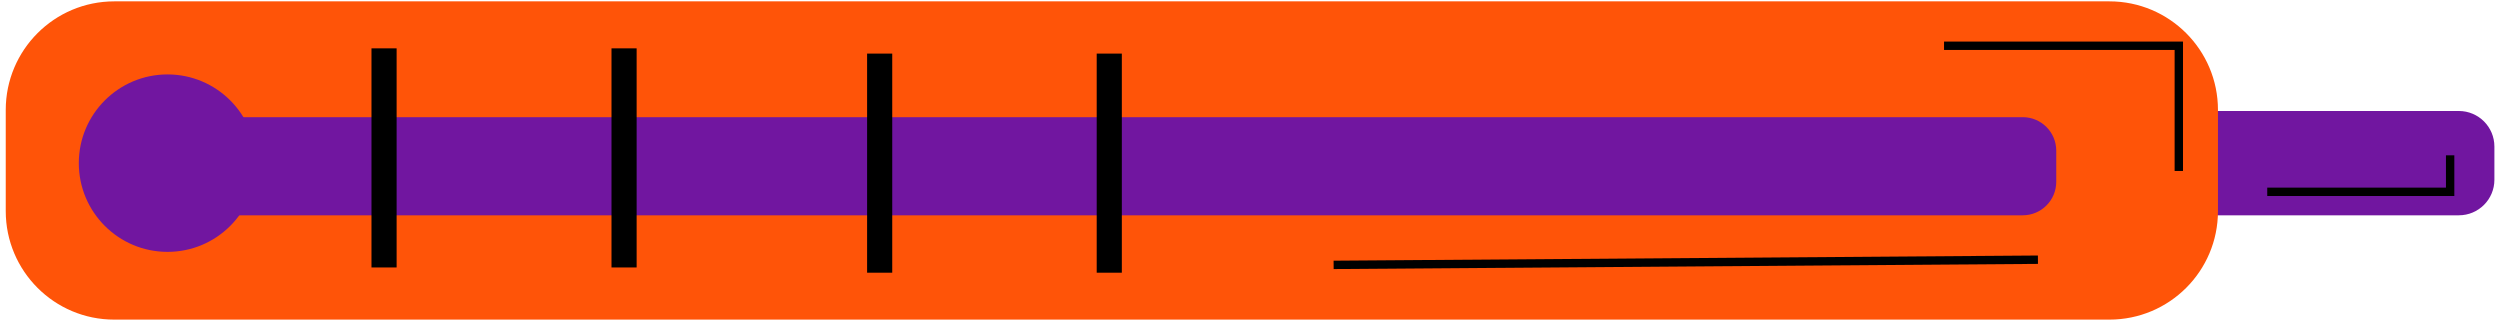 <svg width="348" height="45" viewBox="0 0 348 45" fill="none" xmlns="http://www.w3.org/2000/svg">
<path d="M263.71 25.02V20.4C263.71 17.66 265.93 15.45 268.66 15.45H342.27C345.01 15.45 347.22 17.67 347.22 20.4V25.02C347.22 27.76 345 29.97 342.27 29.97H268.66C265.93 29.97 263.71 27.75 263.71 25.02Z" fill="#7116A0"/>
<path d="M0.8 29.39V15.3C0.8 6.96 7.56 0.19 15.91 0.19H293.63C301.97 0.19 308.74 6.95 308.74 15.3V29.39C308.74 37.73 301.98 44.49 293.63 44.49H15.91C7.57 44.5 0.8 37.73 0.8 29.39Z" fill="#FF5408"/>
<path d="M23.32 35.06C30.14 35.06 35.67 29.531 35.67 22.71C35.67 15.889 30.14 10.36 23.32 10.36C16.499 10.36 10.97 15.889 10.97 22.71C10.97 29.531 16.499 35.06 23.32 35.06Z" fill="#7116A0"/>
<path d="M22.59 25.31V20.97C22.59 18.4 24.68 16.31 27.25 16.31H281.57C284.14 16.31 286.23 18.4 286.23 20.97V25.31C286.23 27.88 284.14 29.97 281.57 29.97H27.25C24.68 29.97 22.59 27.89 22.59 25.31Z" fill="#7116A0"/>
<path d="M53.46 6.73V37.23" stroke="black" stroke-width="3.499" stroke-miterlimit="10"/>
<path d="M86.87 6.73V37.23" stroke="black" stroke-width="3.499" stroke-miterlimit="10"/>
<path d="M122.45 7.46V37.96" stroke="black" stroke-width="3.499" stroke-miterlimit="10"/>
<path d="M154.41 7.46V37.96" stroke="black" stroke-width="3.499" stroke-miterlimit="10"/>
<path d="M341.06 21.62V26.7H315.6" stroke="black" stroke-width="1.166" stroke-miterlimit="10"/>
<path d="M303.29 23.8V6.37H270.61" stroke="black" stroke-width="1.166" stroke-miterlimit="10"/>
<path d="M283.68 36.15L185.64 36.87" stroke="black" stroke-width="1.166" stroke-miterlimit="10"/>
</svg>
